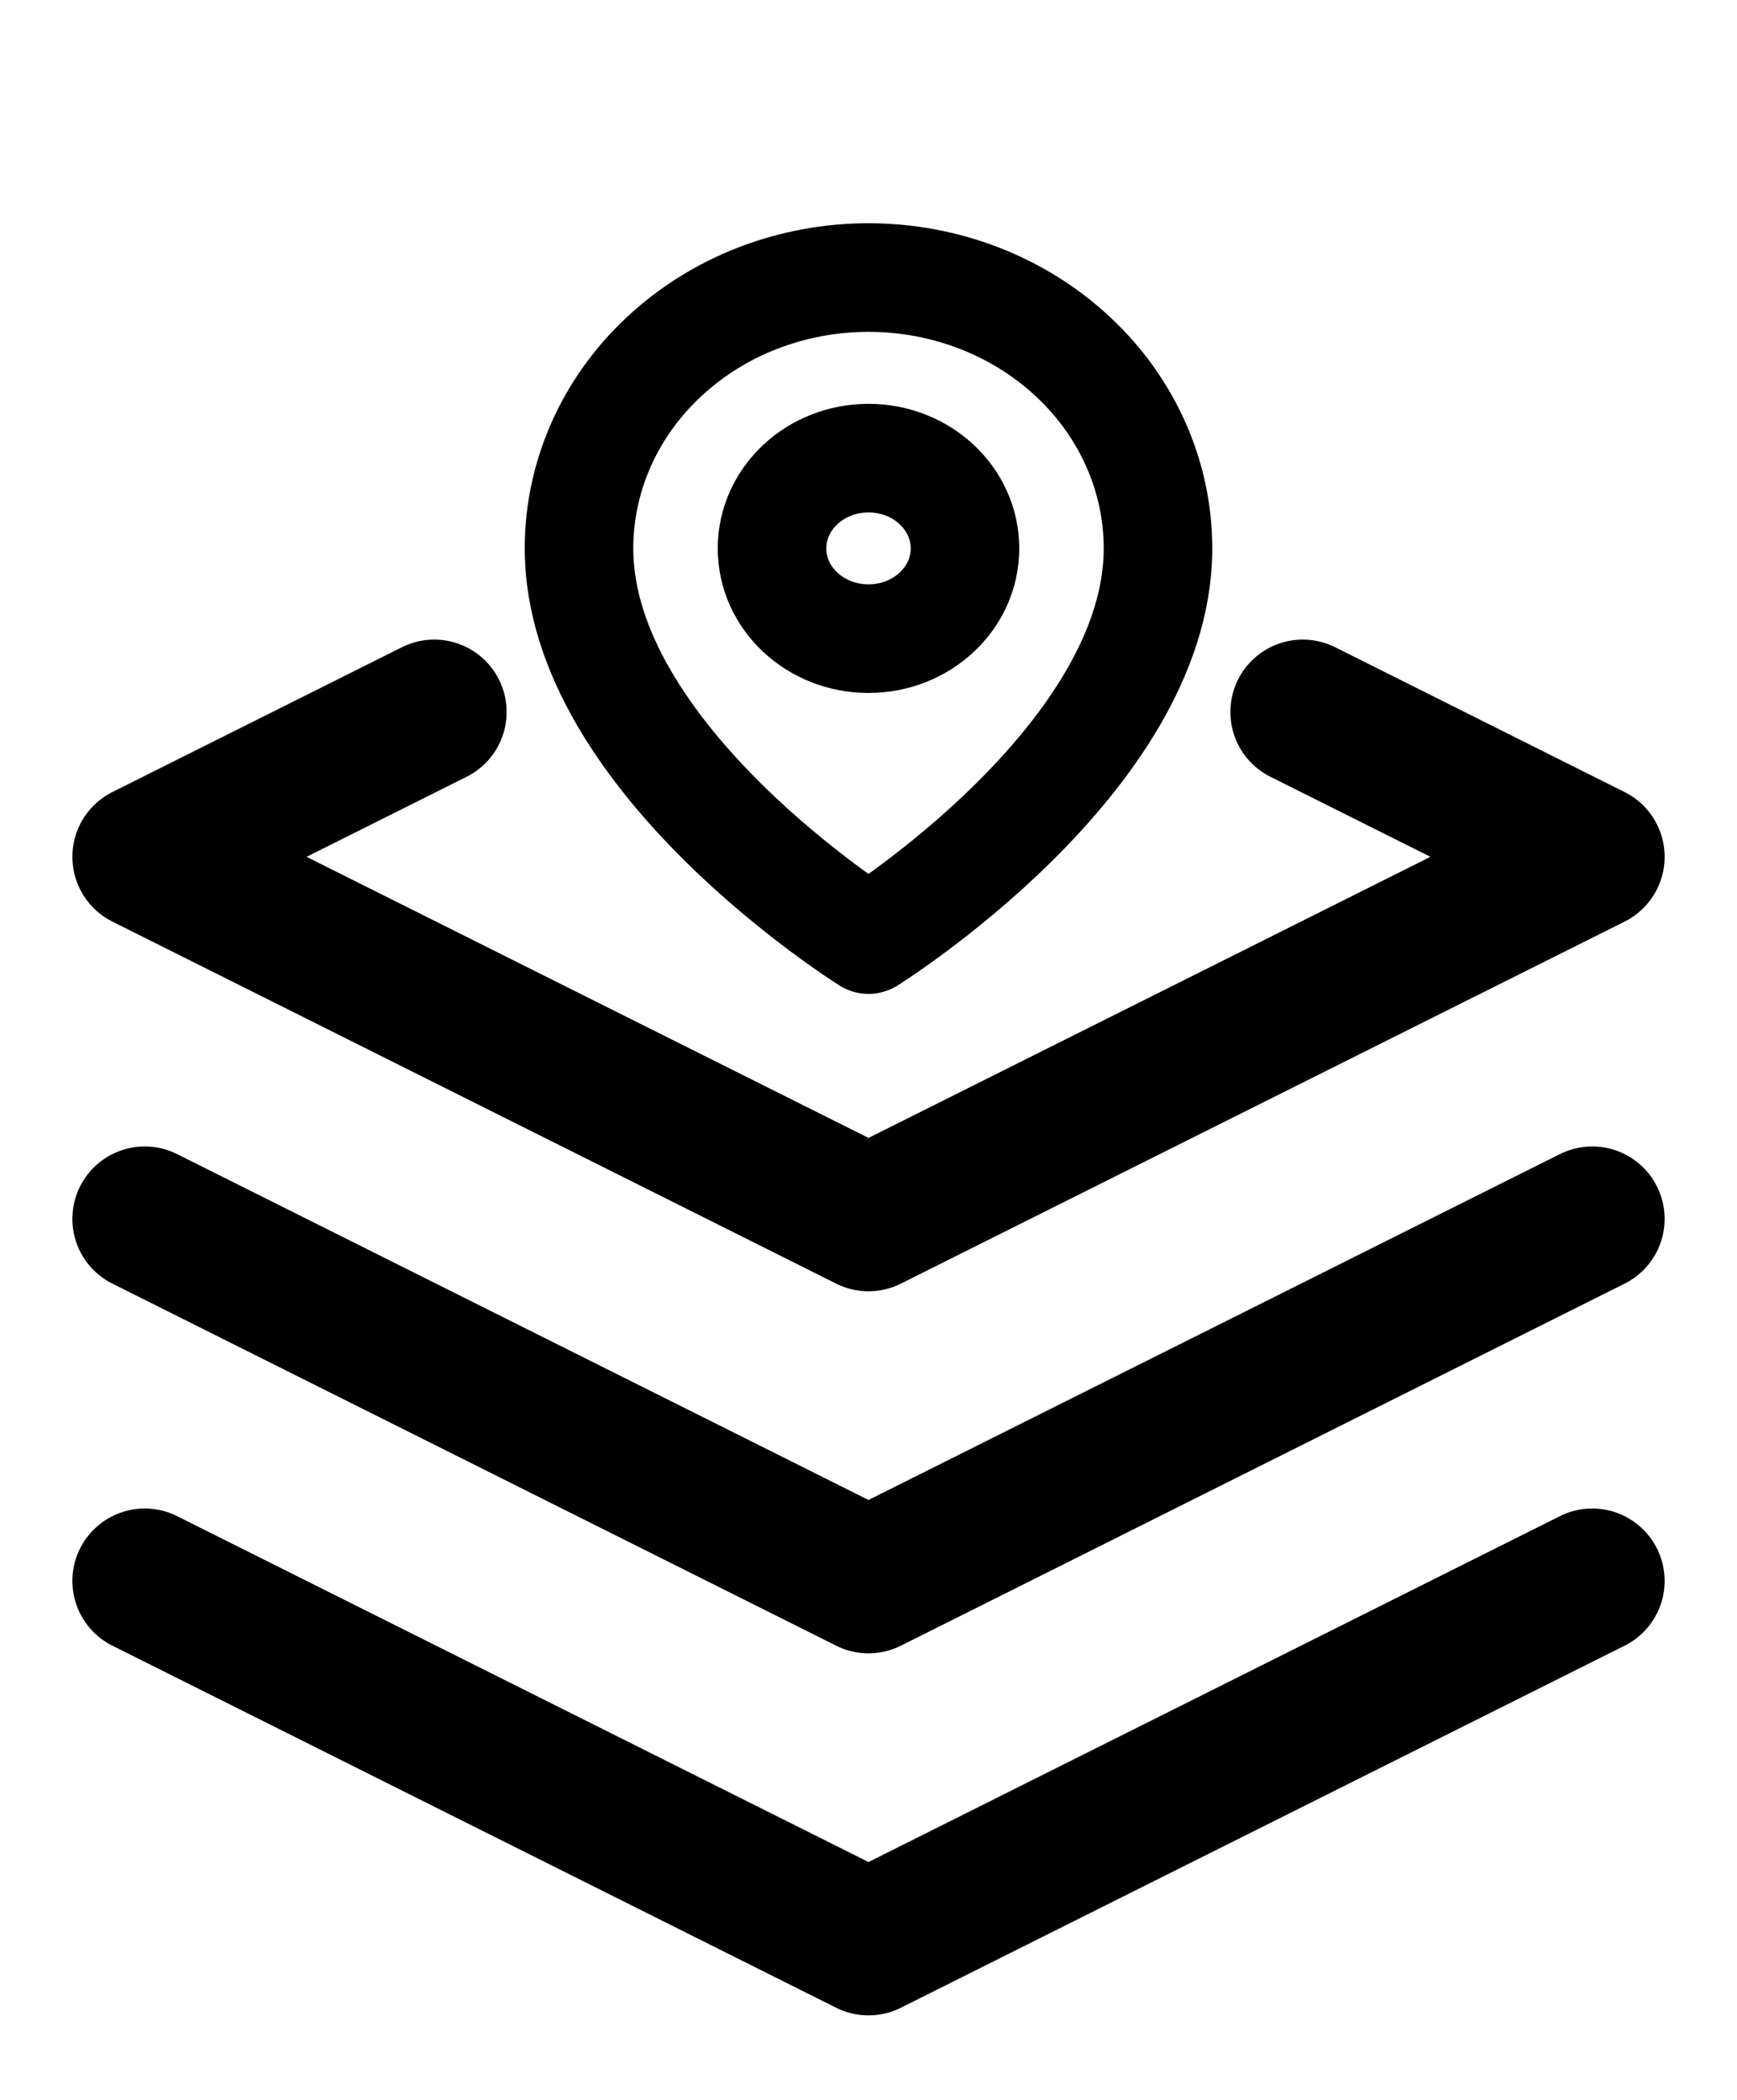 <svg width="24" height="29" viewBox="0 0 24 29" fill="none" xmlns="http://www.w3.org/2000/svg">
<path d="M6 9.833L2 11.833L12 16.833L22 11.833L18 9.833" stroke="black" stroke-width="2" stroke-linecap="round" stroke-linejoin="round"/>
<path d="M2 21.833L12 26.833L22 21.833" stroke="black" stroke-width="2" stroke-linecap="round" stroke-linejoin="round"/>
<path d="M2 16.833L12 21.833L22 16.833" stroke="black" stroke-width="2" stroke-linecap="round" stroke-linejoin="round"/>
<path d="M16 7.574C16 10.483 12 12.976 12 12.976C12 12.976 8 10.483 8 7.574C8 6.582 8.421 5.63 9.172 4.929C9.922 4.227 10.939 3.833 12 3.833C13.061 3.833 14.078 4.227 14.828 4.929C15.579 5.63 16 6.582 16 7.574Z" stroke="black" stroke-width="1.5" stroke-linecap="round" stroke-linejoin="round"/>
<path d="M12 8.82C12.736 8.82 13.333 8.262 13.333 7.574C13.333 6.885 12.736 6.327 12 6.327C11.264 6.327 10.667 6.885 10.667 7.574C10.667 8.262 11.264 8.82 12 8.82Z" stroke="black" stroke-width="1.5" stroke-linecap="round" stroke-linejoin="round"/>
</svg>
